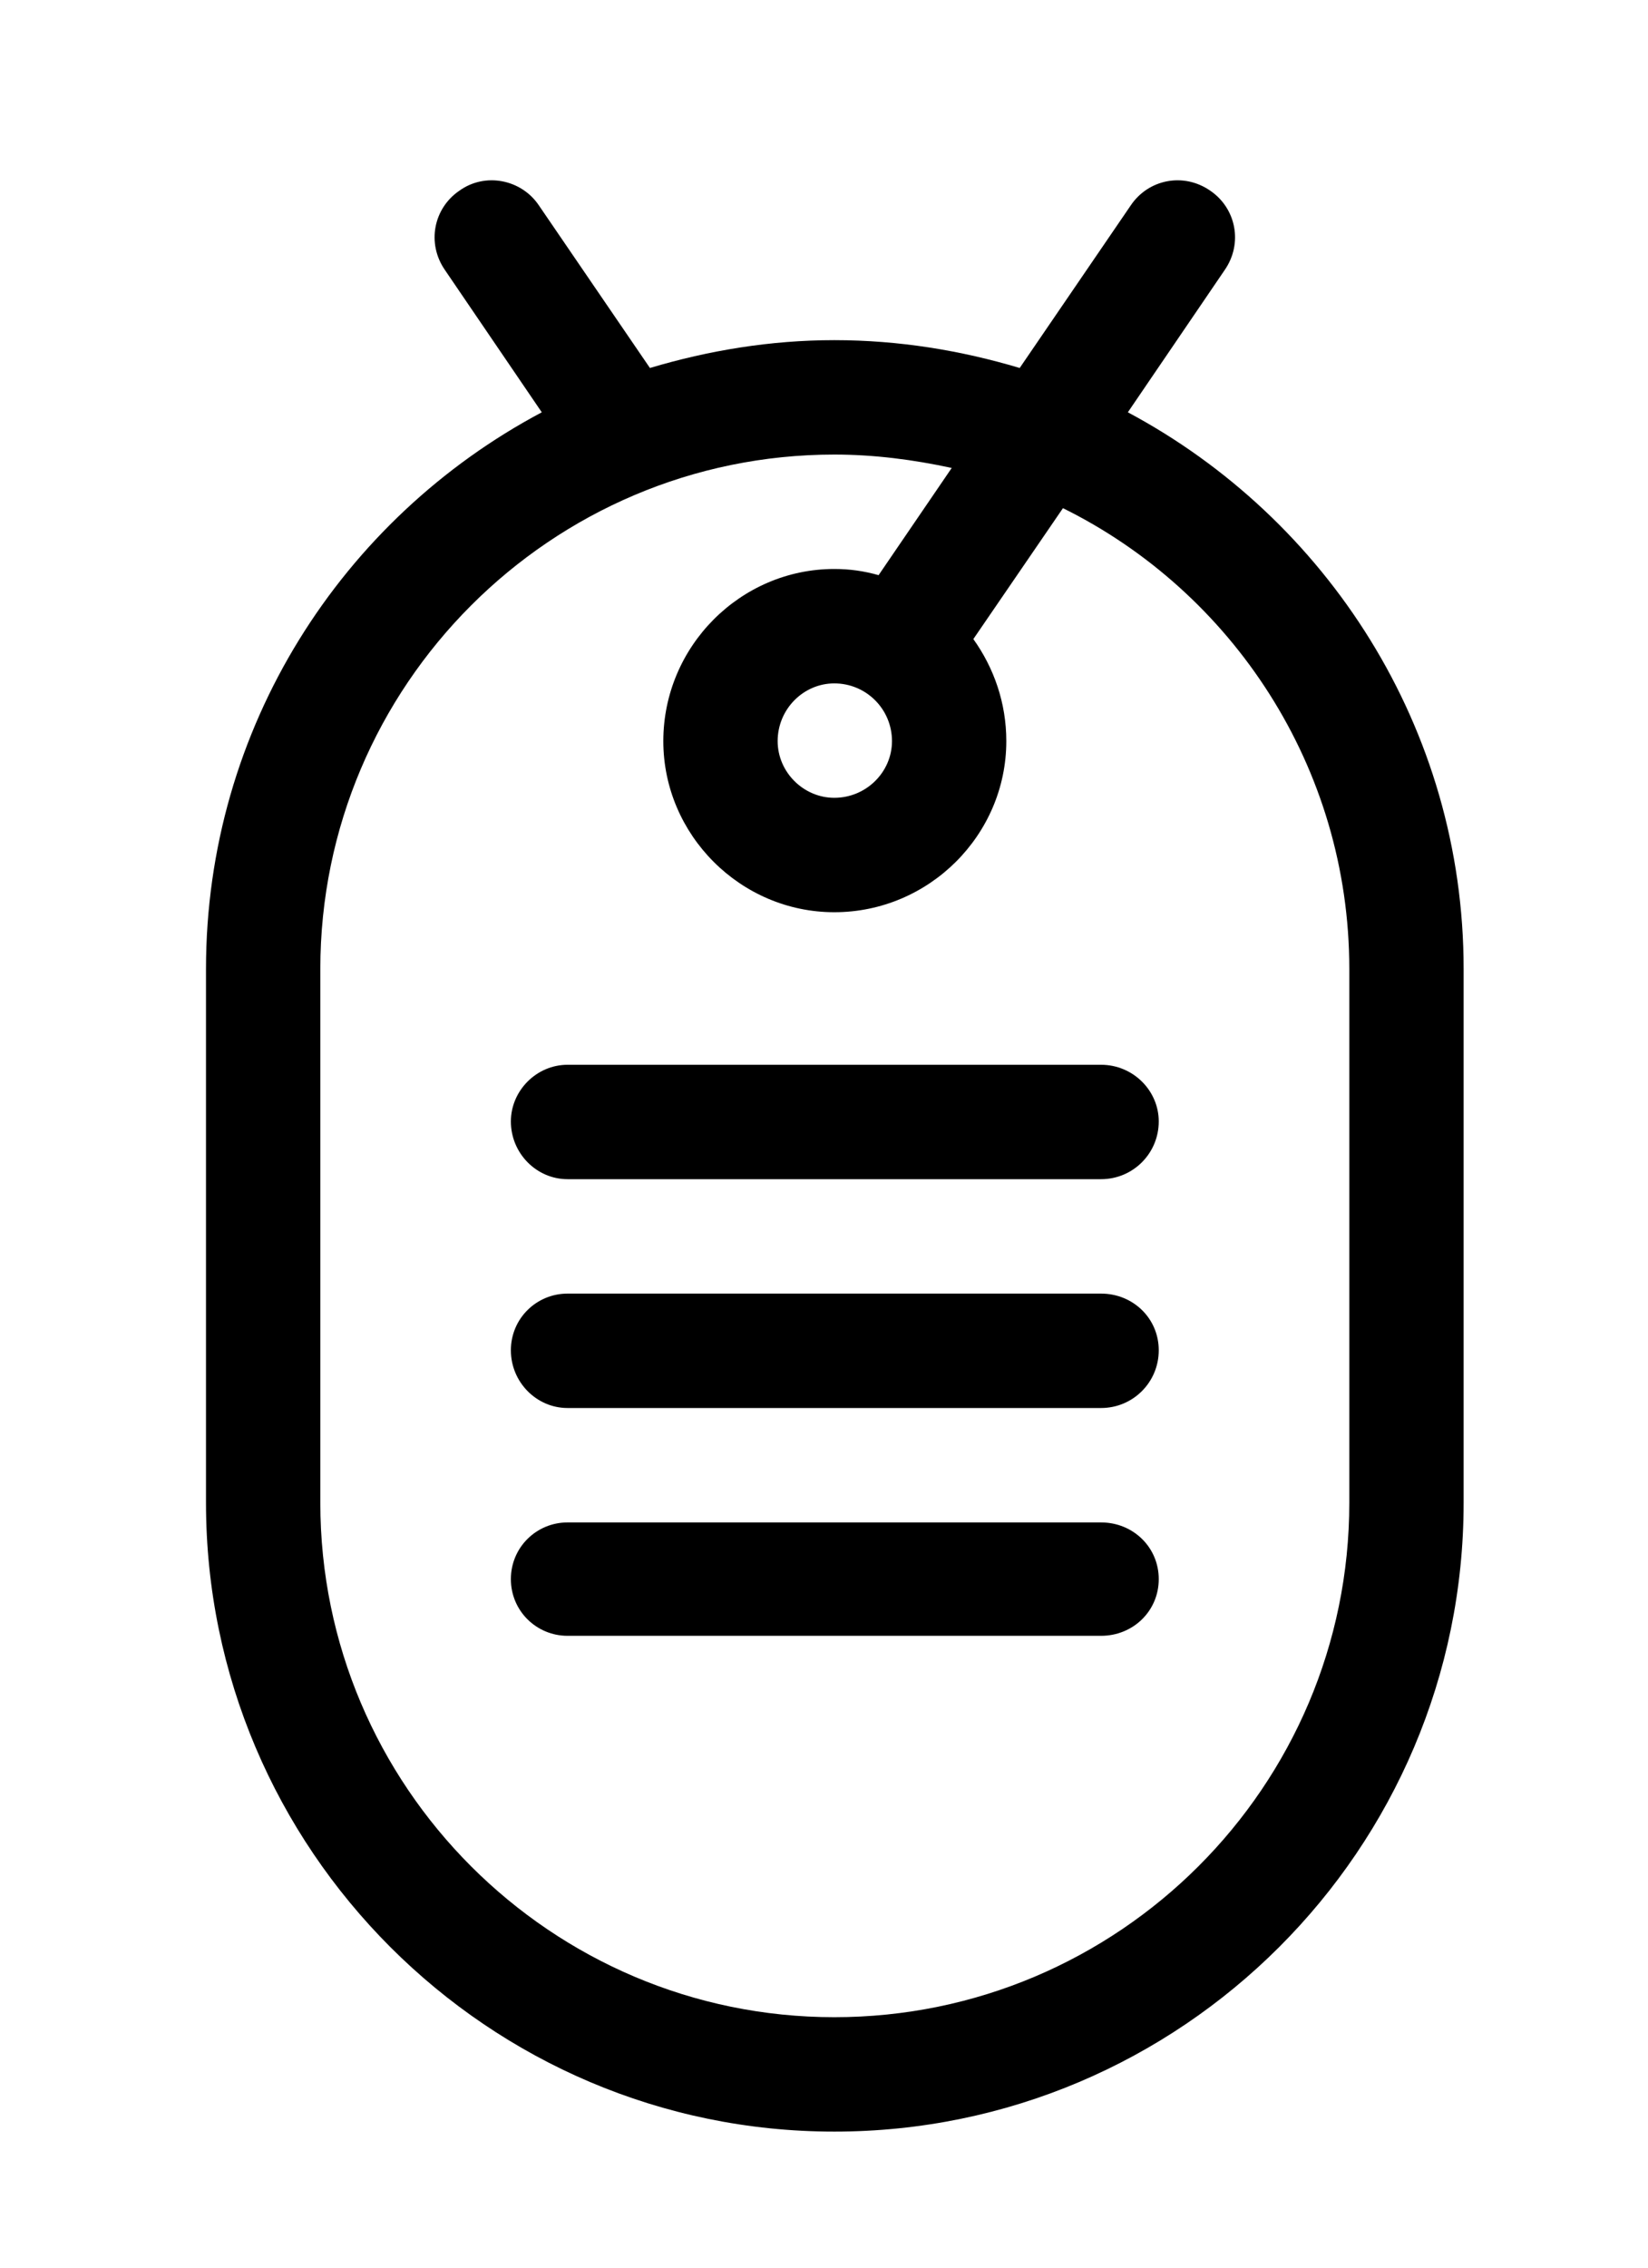 <svg viewBox="0 0 16 22">
	<path d="M10.69 10.33L5.51 10.33C5.21 10.33 4.96 10.58 4.96 10.88C4.96 11.19 5.21 11.44 5.51 11.44L10.69 11.44C11 11.44 11.25 11.19 11.25 10.88C11.25 10.58 11 10.33 10.69 10.33ZM10.69 12.55L5.51 12.55C5.21 12.55 4.96 12.79 4.96 13.1C4.96 13.41 5.21 13.66 5.51 13.66L10.69 13.66C11 13.66 11.25 13.41 11.25 13.1C11.25 12.79 11 12.55 10.69 12.55ZM10.69 14.77L5.51 14.77C5.21 14.77 4.96 15.01 4.96 15.32C4.96 15.63 5.21 15.87 5.51 15.87L10.69 15.87C11 15.87 11.25 15.63 11.25 15.32C11.25 15.01 11 14.77 10.69 14.77ZM10.95 4L11.89 2.62C12.07 2.36 12 2.02 11.75 1.85C11.49 1.67 11.15 1.74 10.98 1.99L9.9 3.57C9.33 3.4 8.73 3.3 8.1 3.3C7.48 3.3 6.88 3.4 6.31 3.57L5.23 1.99C5.06 1.74 4.71 1.67 4.46 1.85C4.21 2.02 4.14 2.36 4.32 2.62L5.26 4C3.32 5.03 2 7.06 2 9.4L2 14.58C2 17.94 4.74 20.68 8.1 20.68C11.47 20.68 14.21 17.94 14.21 14.58L14.21 9.4C14.21 7.06 12.88 5.03 10.95 4ZM13.1 14.58C13.1 17.33 10.86 19.57 8.1 19.57C5.35 19.57 3.11 17.33 3.11 14.58L3.11 9.4C3.11 6.65 5.35 4.41 8.1 4.41C8.49 4.41 8.87 4.46 9.24 4.54L8.53 5.58C8.39 5.54 8.25 5.52 8.1 5.52C7.19 5.52 6.44 6.27 6.44 7.19C6.44 8.1 7.19 8.85 8.1 8.85C9.02 8.85 9.77 8.1 9.77 7.19C9.77 6.82 9.65 6.48 9.45 6.2L10.32 4.93C11.96 5.74 13.1 7.44 13.1 9.4L13.1 14.58ZM8.66 7.19C8.66 7.49 8.41 7.74 8.1 7.74C7.8 7.74 7.55 7.49 7.55 7.19C7.55 6.88 7.8 6.63 8.1 6.63C8.41 6.63 8.66 6.88 8.66 7.19Z" />
</svg>
